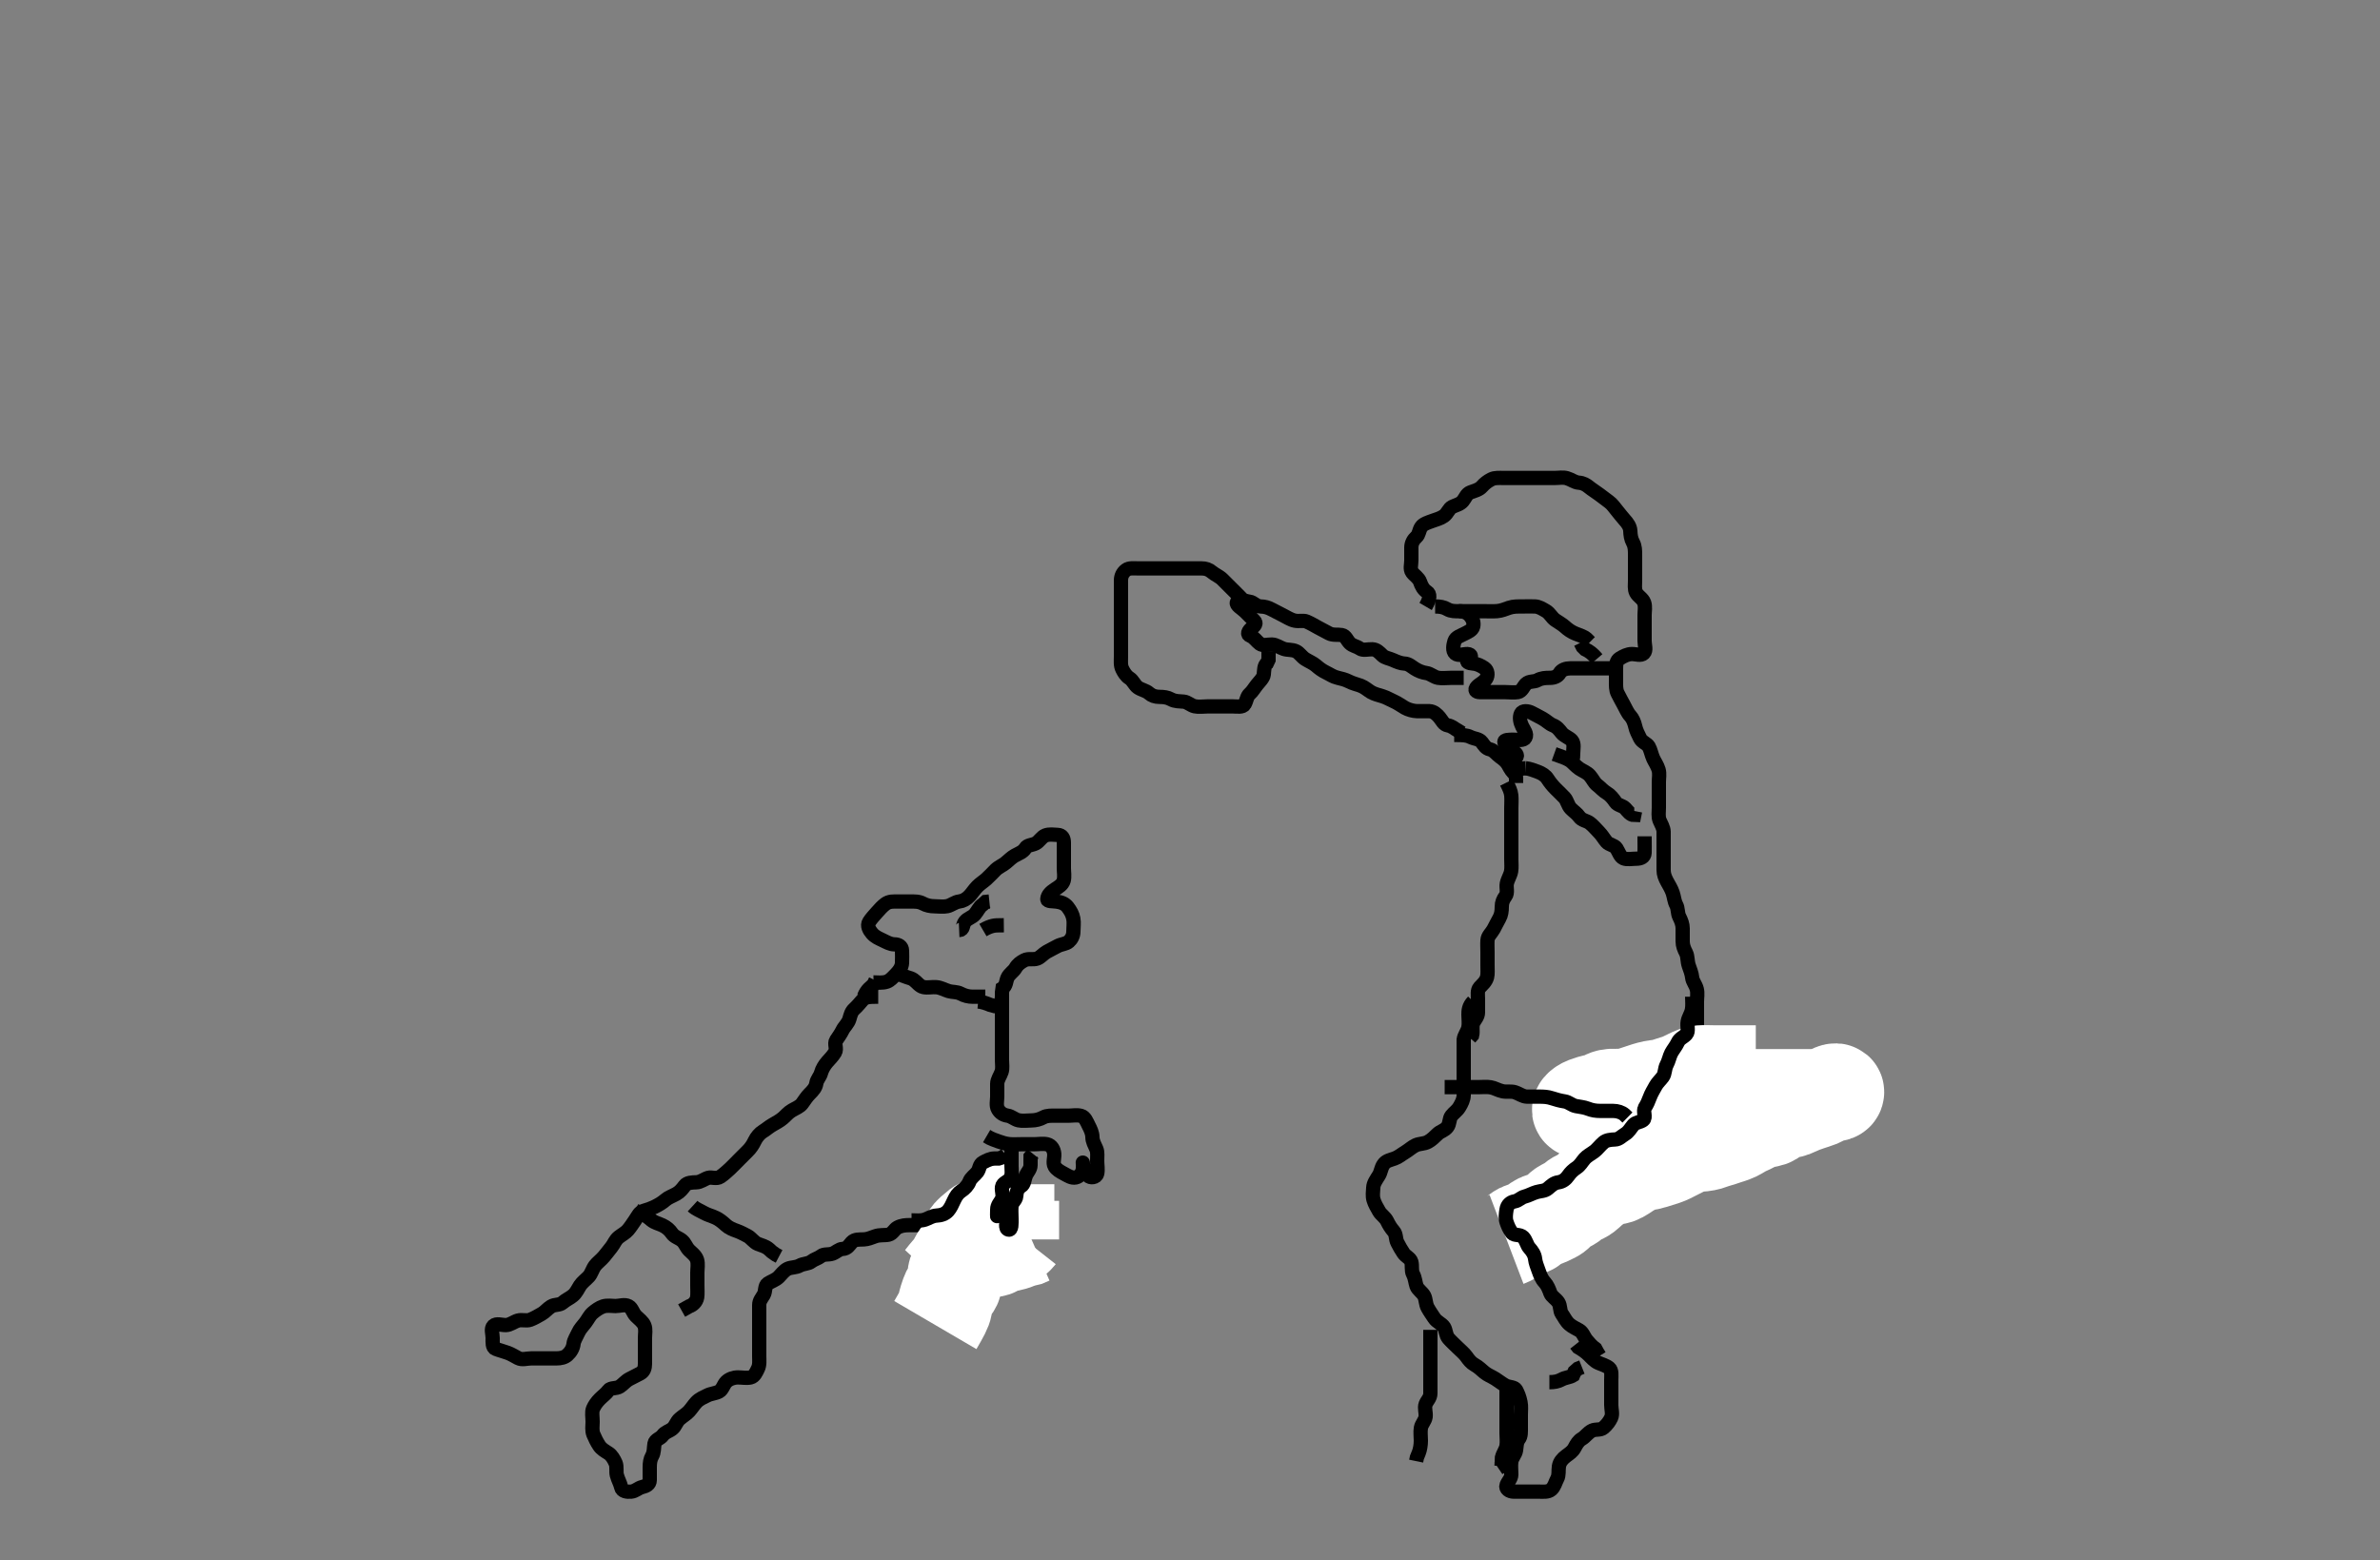 <svg width="500" height="327.869" xmlns="http://www.w3.org/2000/svg" xmlns:svg="http://www.w3.org/2000/svg" xmlns:xlink="http://www.w3.org/1999/xlink">
 <rect width="100%" height="100%" fill="#808080" stroke="none"/>
 <!-- Created with SVG-edit - http://svg-edit.googlecode.com/ -->
 <g display="inline" class="layer">
  <title>Layer 1</title>
  <path t="0,852,876,892,908,940,972,972,1154,1194,1210,1210,1236,1324,1340,1348,1372,1396,1444,1476,1484,1544,1610,1660,1712,1762,1762,1812,1813,1844,1860,1860,1868,1899,1916,1916,1932,1939,1940,1948,1964,2026,2026,2042,2092,2140,2172,2220,2252,2276,2276,2316,2332,2364,2404,2444,2452,2484,2516,2516,2532,2572,2604,2604,2612,2644,2676,2700,2701,2716,2732,2748,2756,2780,2804,2820,2836,2844,2844,2909,2932,2956,2964,2964,2988,3020,3060,3084,3144,3160,3160,3180,3236,3260,3276,3301,3317,3317,3333,3372,3388,3412,3413,3428,3452,3484,3558,3558,3657,3694,3822,3876,3974,3974,4010,4060,4282,5127,5208,5292,5406,5491,5491,5507,5524,5556,5588,5604,5644,5644,5668,5684,5732,5732,5764,5764,5810,5810,5884,5927,6034,6204,6204,6244,6322,6322,6501,6607,6659,7002,7002,7450,7582,7582,7620,7691,7790,7852,7860,7900,7900,7924,8071,8071,8086,8140,8172,8172,8204,8260,8300,8316,8324,8340,8340,8356,8396,8491,8540,8593,8593,8628,8644,8684,8708,8709,8748,8824,8824,8839,8839,8876,8876,8908,8956,8988,8988,9020,9052,9052,9084,9108,9156,9180,9227,9282,9282,9329,9384,9384,9399,9436,9452,9476,9558,9558,9596,9612,9668,9685,9700,9760,9810,9810,9868,9876" d="M299.5,127.434C300.496,125.734 300.447,124.785 299.796,124.382C299.026,123.906 298.622,123.109 298.333,122.268C298.046,121.429 297.161,120.947 296.667,120.268C296.166,119.581 296.5,118.634 296.5,117.734C296.5,116.834 296.498,115.934 296.5,115.034C296.502,114.139 296.947,113.381 297.525,112.86C298.163,112.286 298.071,111.48 298.585,110.72C299.037,110.052 300.065,109.779 300.911,109.46C301.793,109.126 302.544,108.984 303.333,108.434C304.102,107.899 304.365,106.87 305.068,106.518C305.855,106.125 306.739,105.998 307.333,105.268C307.9,104.572 308.072,103.785 308.911,103.46C309.79,103.119 310.735,102.921 311.331,102.236C311.888,101.595 312.537,101.108 313.3,100.718C314.053,100.334 315,100.434 315.9,100.434C316.8,100.434 317.7,100.434 318.6,100.434C319.5,100.434 320.3,100.434 321.2,100.434C322.1,100.434 323,100.434 323.9,100.434C324.8,100.434 325.7,100.434 326.6,100.434C327.5,100.434 328.333,100.243 329.2,100.492C330.097,100.749 330.816,101.363 331.675,101.424C332.611,101.49 333.239,101.879 333.857,102.382C334.562,102.955 335.225,103.323 336,103.914C336.734,104.473 337.376,104.973 338.021,105.434C338.714,105.931 339.172,106.663 339.721,107.313C340.282,107.977 340.766,108.652 341.301,109.234C341.87,109.853 342.457,110.631 342.5,111.534C342.543,112.433 342.624,113.212 343.075,114.034C343.502,114.815 343.5,115.734 343.5,116.634C343.5,117.534 343.5,118.434 343.5,119.234C343.5,120.134 343.5,121.034 343.5,121.934C343.5,122.834 343.34,123.799 343.721,124.534C344.14,125.341 345.098,125.731 345.415,126.634C345.714,127.487 345.5,128.434 345.5,129.234C345.5,130.134 345.5,131.034 345.5,131.955C345.5,132.918 345.5,133.609 345.5,134.677C345.5,135.534 345.934,136.667 345.333,137.268C344.732,137.869 343.7,137.416 342.8,137.434C341.899,137.452 341.104,137.866 340.301,138.35C339.561,138.797 339.5,139.634 339.5,140.534C339.5,141.434 339.5,142.234 339.5,143.134C339.5,144.034 339.447,144.969 339.853,145.734C340.301,146.58 340.715,147.405 341.075,148.034C341.569,148.899 341.857,149.735 342.5,150.434C342.979,150.955 343.337,151.764 343.525,152.609C343.737,153.561 344.135,154.268 344.553,155.134C344.947,155.953 345.991,156.221 346.379,156.877C346.763,157.529 346.956,158.621 347.333,159.434C347.642,160.1 348.186,160.857 348.443,161.734C348.696,162.6 348.5,163.535 348.5,164.32C348.5,165.26 348.5,166.268 348.5,167.024C348.5,167.934 348.5,168.834 348.5,169.734C348.5,170.634 348.319,171.588 348.667,172.434C348.943,173.106 349.49,173.955 349.5,174.756C349.511,175.609 349.5,176.549 349.5,177.534C349.5,178.434 349.5,179.234 349.5,180.134C349.5,181.034 349.498,181.934 349.5,182.834C349.502,183.734 349.811,184.479 350.216,185.234C350.621,185.99 351.118,186.745 351.415,187.634C351.701,188.492 351.742,189.388 352.147,190.134C352.561,190.896 352.405,191.879 352.784,192.634C353.22,193.502 353.499,194.234 353.5,195.07C353.501,196.087 353.498,196.782 353.5,197.798C353.502,198.734 353.826,199.471 354.216,200.234C354.601,200.987 354.458,201.975 354.784,202.918C355.029,203.627 355.41,204.55 355.5,205.434C355.581,206.235 356.206,206.855 356.464,207.834C356.694,208.705 356.5,209.634 356.5,210.534C356.5,211.434 356.5,212.234 356.5,213.134C356.5,214.034 356.5,214.934 356.5,215.834C356.5,216.734 356.5,217.634 356.5,218.534C356.5,219.434 356.5,220.234 356.5,221.134C356.5,222.034 356.5,222.934 356.5,223.834C356.5,224.734 356.5,225.634 356.5,226.534L356.5,227.434L356.333,228.268L355.621,228.656" id="svg_1" stroke-width="3" stroke="#000" fill="none"/>
  <path t="13627,13787,13787,13802,13802,13802,13802,13820,13836,13836,13844,13852,13860,13860,13868,13876,13876,13885,13892,13901,13901,13908,13916,13916,13924,13924,13932,13932,13940,13948,13956,13956,13964,13964,13972,13980,13980,13988,13988,13996,13996,14004,14012,14012,14012,14020,14020,14028,14029,14029,14036,14036,14045,14052,14052,14060,14060,14068,14068,14076,14084,14084,14092,14092,14092,14100,14100,14108,14108,14116,14116,14124,14132,14148,14148,14156,14156,14164,14172,14172,14180,14180,14188,14188,14196,14213,14213,14402,14402,14417,14417,14417,14417,14417,14436,14437,14437,14437,14437,14445,14445,14445,14445,14445,14452,14452,14452,14452,14452,14452,14453,14460,14460,14461,14461,14461,14461,14461,14461,14468,14469,14469,14469,14469,14469,14476,14476,14476,14476,14484,14485,14485,14485,14492,14492,14492,14501,14509,14509,14540,14540,14548,14564,14580,14596,14596,14620,14620,14629,14818,14833,14833,14852,14860,14860,14860,14868,14869,14876,14876,14877,14877,14886,14887,14887,14892,14892,14893,14901,14901,14901,14908,14908,14925,14925,14940,14941,14948,14949,14956,14956,14965,14965,14974,14974,14974,14981,14981,14988,14988,14996,14997,14997,15004" d="M316.5,260.434C318.1,259.824 318.712,259 319.5,258.601C320.203,258.245 321.215,258.179 321.79,257.73C322.619,257.084 323.229,256.573 324.017,256.35C324.896,256.102 325.659,255.699 326.5,255.268C327.164,254.927 327.717,254.008 328.5,253.601C329.244,253.214 330.07,252.792 330.7,252.236C331.466,251.56 332.262,251.474 333,250.914C333.778,250.323 334.238,249.706 334.984,249.234C335.659,248.808 336.557,248.148 337.195,247.792C338.041,247.319 338.934,247.508 339.821,247.213C340.525,246.979 341.439,246.278 342.089,245.87C342.86,245.388 343.645,245.044 344.385,244.718C345.287,244.322 346.118,244.405 347.095,244.082C347.858,243.829 348.766,243.555 349.667,243.268C350.354,243.049 351.101,242.633 352.1,242.134C352.7,241.835 353.691,241.315 354.3,241.045C355.089,240.695 356.094,240.471 356.843,240.439C357.874,240.395 358.819,240.206 359.5,239.934C360.475,239.546 361.265,239.417 362.153,239.082C362.858,238.815 363.791,238.606 364.6,238.213C365.376,237.836 366.041,237.33 366.751,237.034C367.729,236.628 368.484,236.15 369.248,235.792C370.116,235.384 370.931,235.474 371.897,235.149C372.655,234.894 373.159,233.876 373.862,233.492C374.705,233.03 375.547,233.573 376.478,233.213C377.256,232.912 378.038,232.488 378.984,232.15C379.69,231.899 380.63,231.573 381.384,231.35C382.348,231.066 383.016,230.633 383.743,230.139C384.6,229.556 385.824,228.892 385.844,229.436C385.872,230.195 384.108,229.74 383.3,230.009C382.308,230.34 381.668,230.413 380.928,230.43C379.636,230.46 378.833,230.434 377.958,230.434C377.504,230.434 376.581,230.434 375.221,230.434C374.344,230.434 373.904,230.434 373.003,230.434C372.045,230.434 371,230.434 369.844,230.434C369.228,230.434 368.592,230.434 367.938,230.434C366.586,230.434 365.896,230.434 364.5,230.434C363.8,230.434 363.103,230.434 362.409,230.434C361.721,230.434 360.372,230.434 359.714,230.434C359.071,230.434 357.243,230.434 356.672,230.434C356.119,230.434 355.062,230.434 354.066,230.434C353.588,230.434 352.222,230.434 351.362,230.434C350.542,230.434 349.762,230.434 348.667,230.434C347.657,230.434 347.021,230.434 346.101,230.434C345.2,230.434 344.321,230.434 343.514,230.434C342.471,230.434 341.5,230.434 340.743,230.434C339.847,230.434 338.964,230.261 338.021,230.455C337.154,230.634 336.403,231.339 335.5,231.434C334.745,231.514 333.859,231.817 333.153,232.082C332.162,232.452 331.388,233.306 332.111,233.388C332.981,233.486 333.719,232.58 334.667,232.268C335.352,232.042 336.092,231.614 336.901,231.236C337.727,230.85 338.664,230.58 339.457,230.487C340.308,230.387 340.912,230.404 342.1,230.149C343.01,229.954 343.6,229.729 344.8,229.335C345.395,229.139 346.253,228.823 347.333,228.601C348.037,228.456 348.914,228.45 349.899,228.15C350.682,227.913 351.628,227.566 352.384,227.35C353.173,227.126 353.901,226.722 354.899,226.236C355.661,225.864 356.472,225.5 357.253,225.439C358.159,225.369 358.962,225.434 359.921,225.434C360.715,225.434 361.731,225.434 362.695,225.434C363.468,225.434 364.51,225.434 365.285,225.434C366.333,225.434 367.038,225.434 368.013,225.434L368.864,225.434" id="svg_2" stroke-width="20" stroke="#fff" fill="none"/>
  <path t="18630,18801,18801,18816,18958,18958,19013,19076,19091,19116,19160,19160,19175,19257,19339,19339,19339,19372,19441,19484,19508,19576,19591,19636,19636,19660,19684,19700,19759,19812,19844,19852,19861,19884,19909,19948,19980,20012,20044,20093,20124,20156,20180,20204,20243,20243,20276,20452,20452,20492,20524,20572,20626,20692,20852,20900,20956,21010,21122,21137,21271,21326,21326,21372,21404,21404,21443,21459,21476,21492,21532,21620,21660,23257,23257,23272,23405,23459,23556,23640,23723,23738,23738,23933,24024,24092,24092,24092,24124,24140,24224,24224,24261,24261,24309,24341,24381,24381,24413,24437,24437,24469,24476,24501,24559,24559,24620,24620,24691,24743,24804,24804,24852,24884,24924,24924,25023,25106,25106,25143" d="M355.5,209.434C355.5,210.434 355.623,211.25 355.443,212.192C355.265,213.118 354.735,213.751 354.557,214.677C354.377,215.619 354.823,216.714 354.279,217.313C353.644,218.011 352.886,218.152 352.475,219.034C352.091,219.858 351.469,220.584 351.111,221.26C350.753,221.934 350.571,222.948 350.147,223.734C349.694,224.577 349.837,225.583 349.333,226.268C348.853,226.921 348.21,227.491 347.853,228.134C347.378,228.988 346.911,229.752 346.621,230.534C346.306,231.386 346.017,232.042 345.585,232.72C345.092,233.495 345.892,234.813 345.215,235.349C344.572,235.857 343.667,235.782 343.147,236.382C342.581,237.035 342.21,237.828 341.4,238.313C340.67,238.751 340.144,239.406 339.3,239.434C338.401,239.465 337.467,239.56 336.9,240.045C336.153,240.684 335.552,241.496 335,241.914C334.264,242.471 333.44,242.875 332.925,243.46C332.377,244.083 331.962,244.887 331.204,245.382C330.509,245.836 329.928,246.379 329.475,247.045C328.979,247.773 328.295,248.309 327.4,248.435C326.494,248.561 325.94,249.088 325.2,249.73C324.533,250.309 323.665,250.238 322.8,250.492C321.923,250.749 321.173,251.211 320.301,251.436C319.5,251.642 319.052,252.288 318.2,252.439C317.273,252.603 316.649,253.204 316.504,254.134C316.366,255.024 316.218,255.984 316.511,256.824C316.774,257.578 317.064,258.321 317.667,259.101C318.104,259.668 319.337,259.316 319.979,259.955C320.623,260.597 320.766,261.652 321.301,262.234C321.87,262.853 322.409,263.635 322.5,264.535C322.58,265.32 322.964,266.245 323.216,266.95C323.553,267.896 323.853,268.738 324.5,269.434C325.061,270.038 325.402,270.868 325.721,271.756C325.967,272.436 326.878,272.9 327.379,273.656C327.868,274.395 327.663,275.437 328.111,276.07C328.596,276.758 329.005,277.669 329.699,278.265C330.343,278.819 331.031,279.102 331.795,279.544C332.523,279.966 332.792,280.968 333.333,281.601C333.8,282.147 334.351,282.834 335.167,283.434L335.548,284.134L336.021,284.914" id="svg_3" stroke-width="3" stroke="#000" fill="none"/>
  <path t="45198,45304,45304,45349,45356,45373,45397,45413,45445,45445,45452,45452,45476,45484,45501,45508,45525,45532,45556,45573,45580,45604,45620,45621,45621,45628,45644,45660,45685,45692,45708,45708,45724,45725,45792,45792,45807,45852,45852,45970,46028,46028,46028,46107,46122,46207,46268,46269,46324,46372,46396,46442,46442,46516,46524,46572,46572,46626,46675,46675,46691,46757,46757,46796,46812,46836,46852,46868,46876,46900,46908,46916,46916,46940,46956,46956,46980,46980,46996,47044,47044,47044,47076,47100,47132,47132,47172,47172,47204,47242,47242,47284,47291,47292,47300,47307,47324,47340,47348,47364,47380,47380,47412,47412,47436,47436,47452,47650,47723,47821,47821,47890,47932,47956,47957,47988,48005,48012,48029,48037,48060,48068,48116,48156,48180,48180,48212,48236,48260,48268,48284,48308,48451,48524,48574,48612,48636,48692,48732,48764,48823,48823,48868,48877,48908,48932,48975,48975,48990,49052,49068,49116,49116,49140,49192,49242,49258,49324,49324,49406,49520,49605,49636,49636,49690,49757,49788,49836,49844,49892,49924,49956,49996,50012,50012,50036,50084,50100,50116,50132,50188,50258,50300,50300,50356,50396,50396,50436,50662,50678,50701" d="M307.5,219.434C307.5,220.434 307.5,221.234 307.5,222.134C307.5,223.034 307.5,223.934 307.5,224.834C307.5,225.739 307.5,226.601 307.5,227.434C307.5,228.413 307.518,229.233 307.5,230.134C307.482,231.035 307.066,231.829 306.584,232.633C306.139,233.377 305.452,233.795 304.925,234.46C304.429,235.086 304.615,236.132 304.053,236.834C303.468,237.566 302.603,237.73 302.069,238.234C301.31,238.952 300.797,239.49 300,239.934C299.202,240.38 298.239,240.264 297.4,240.656C296.661,241.001 296.007,241.62 295.325,242.034C294.373,242.613 293.824,243.127 292.979,243.434C292.036,243.777 291.16,243.877 290.61,244.739C290.123,245.502 290.105,246.283 289.699,246.95C289.162,247.832 288.543,248.631 288.5,249.534C288.457,250.433 288.304,251.269 288.557,252.134C288.814,253.012 289.264,253.701 289.721,254.534C290.092,255.209 291,255.769 291.379,256.534C291.798,257.381 292.154,257.995 292.796,258.734C293.374,259.401 293.155,260.337 293.585,261.149C294.04,262.007 294.315,262.532 294.853,263.325C295.352,264.06 296.275,264.371 296.496,265.139C296.743,266 296.447,266.969 296.853,267.734C297.301,268.58 297.324,269.474 297.585,270.234C297.854,271.014 298.826,271.556 299.215,272.32C299.578,273.035 299.488,273.996 299.936,274.809C300.405,275.661 300.867,276.28 301.3,276.95C301.859,277.816 302.927,278.146 303.379,278.877C303.777,279.521 303.74,280.586 304.301,281.233C304.857,281.874 305.6,282.534 306.2,283.134C306.8,283.734 307.587,284.363 308.064,285.034C308.579,285.76 309.051,286.375 309.8,286.787C310.639,287.249 311.183,287.832 311.857,288.382C312.562,288.957 313.238,289.168 314.153,289.734C314.834,290.157 315.542,290.747 316.299,291.149C317.047,291.546 318.176,291.4 318.525,292.081C318.925,292.861 319.219,293.57 319.443,294.677C319.613,295.519 319.5,296.434 319.5,297.234C319.5,298.134 319.5,299.034 319.5,299.934C319.5,300.834 319.573,301.785 319.075,302.409C318.589,303.017 318.633,303.845 318.496,304.734C318.352,305.666 317.648,306.203 317.504,307.134C317.367,308.024 317.502,308.934 317.5,309.834C317.498,310.73 316.808,311.249 316.511,312.045C316.207,312.859 317.111,313.429 318,313.434C318.9,313.44 319.8,313.434 320.7,313.434C321.6,313.434 322.5,313.434 323.3,313.434C324.2,313.434 325.223,313.581 325.889,312.998C326.588,312.388 326.742,311.481 327.147,310.734C327.561,309.973 327.367,309.024 327.504,308.134C327.649,307.203 328.225,306.546 329,305.955C329.734,305.395 330.356,305.035 330.784,304.234C331.241,303.379 331.605,302.758 332.301,302.35C333.127,301.867 333.575,301.034 334.5,300.601C335.24,300.255 336.223,300.58 336.889,299.998C337.587,299.389 338.128,298.687 338.479,297.914C338.843,297.113 338.5,296.134 338.5,295.234C338.5,294.334 338.5,293.434 338.5,292.634C338.5,291.734 338.5,290.834 338.5,289.934C338.5,289.034 338.682,287.975 338.064,287.46C337.431,286.932 336.471,286.679 335.8,286.382C334.952,286.007 334.302,285.233 333.8,284.734C333.103,284.042 332.301,283.518 331.553,283.082L331.064,282.46" id="svg_6" stroke-width="3" stroke="#000" fill="none"/>
  <path t="51433,51537,51537,51553,51581,51588,51629,51645,51677,51683" d="M325.5,290.434C326.5,290.434 327.277,290.31 328.1,289.86C328.88,289.433 329.796,289.43 330.475,288.998L330.785,288.236L331.5,287.601L332.333,287.268" id="svg_7" stroke-width="3" stroke="#000" fill="none"/>
  <path t="55138,55190,55190,55206,55228,55245,55261,55284,55285,55308,55316,55316,55340,55380,55396,55397,55405,55413,55445,55461,55485,55493,55524,55525,55541,55549,55557,55573,55581,55657,55657,55692,55692" d="M300.5,279.434C300.5,280.434 300.5,281.234 300.5,282.134C300.5,283.034 300.5,283.934 300.5,284.845C300.5,285.756 300.5,286.609 300.5,287.549C300.5,288.434 300.5,289.234 300.5,290.134C300.5,291.07 300.505,291.918 300.5,292.782C300.495,293.788 299.817,294.252 299.511,295.045C299.19,295.875 299.617,296.843 299.496,297.734C299.384,298.556 298.654,299.201 298.511,300.034C298.358,300.921 298.501,301.834 298.5,302.734C298.499,303.636 298.333,304.601 298.075,305.26L297.667,306.268L297.511,307.024" id="svg_8" stroke-width="3" stroke="#000" fill="none"/>
  <path t="58200,58215,58215,58244,58252,58260,58276,58284,58292,58308,58332,58332,58356,58364,58388,58659,58693,58693,58717,58724,58724,58757" d="M316.5,290.434C316.5,291.434 316.5,292.234 316.5,293.134C316.5,294.034 316.5,294.934 316.5,295.834C316.5,296.734 316.5,297.634 316.5,298.534C316.5,299.434 316.5,300.234 316.5,301.134C316.5,302.034 316.642,302.947 316.489,303.834C316.346,304.669 315.784,305.32 315.536,306.26L315.5,307.268L315.443,308.073L314.784,308.518" id="svg_9" stroke-width="3" stroke="#000" fill="none"/>
  <path t="66780,67042,67058,67058,67076,67100,67132,67140,67164,67224,67239,67239,67276,67316,67340,67356,67396,67404,67444,67476,67476,67492,67524,67524,67540,67556,67588,67628,67652,67692,67724,67740,67740,67780,67788,67820,67820,67836,67876,67884,67900,67900,67908,67932,67932,67940,67948,67964,67964,67980,67996,67996,68028,68052,68068,68116,68132,68148,68156,68255,68291,68357,68423,68600,68600" d="M316.5,164.434C317,165.455 317.412,166.257 317.496,167.13C317.582,168.03 317.5,168.934 317.5,169.834C317.5,170.734 317.5,171.634 317.5,172.534C317.5,173.434 317.5,174.234 317.5,175.134C317.5,176.034 317.5,176.934 317.5,177.834C317.5,178.734 317.5,179.634 317.5,180.534C317.5,181.434 317.6,182.245 317.464,183.07C317.32,183.942 316.738,184.752 316.557,185.677C316.393,186.52 316.822,187.588 316.279,188.313C315.796,188.956 315.5,189.634 315.5,190.534C315.5,191.434 315.397,192.224 315,192.934C314.503,193.822 314.141,194.587 313.784,195.234C313.308,196.098 312.561,196.65 312.5,197.534C312.438,198.432 312.5,199.234 312.5,200.07C312.5,201.087 312.5,201.782 312.5,202.798C312.5,203.734 312.579,204.651 312.415,205.32C312.177,206.284 311.36,206.93 310.857,207.483C310.297,208.099 310.5,209.134 310.5,210.034C310.5,210.934 310.501,211.834 310.5,212.734C310.499,213.633 309.89,214.172 309.536,214.87C309.145,215.642 309.499,216.634 309.279,217.534L308.796,218.077" id="svg_10" stroke-width="3" stroke="#000" fill="none"/>
  <path t="70407,70567,70620,70620,70644,70660,70684,70700,70717,70740,70740,70756,70780" d="M309.5,210.434C308.521,211.455 308.5,212.413 308.5,213.233C308.5,214.134 308.665,215.054 308.479,215.934C308.3,216.782 307.621,217.534 307.5,218.434L307.5,219.234L307.5,220.134L307.5,221.034" id="svg_11" stroke-width="3" stroke="#000" fill="none"/>
  <path t="73939,74131,74147,74147,74173,74197,74197,74215,74215,74303,74372,74372,74412,74412,74436,74468,74523,74564,74620,74689,74689,74756,74854,74854,74954,75118,75118,75221,75321,75389,75389,75488,76720,77441,77441,77741,77780,77997,78052,78123,78223,78260,78260,78316" d="M320.5,161.434C321.387,161.52 322.313,161.892 323.016,162.15C323.964,162.499 324.704,163.001 325.1,163.62C325.605,164.409 326.142,165.074 326.857,165.792C327.499,166.435 328.123,167.013 328.699,167.634C329.237,168.215 329.379,169.27 330.021,169.914C330.66,170.554 331.31,170.961 331.785,171.633C332.337,172.413 333.35,172.447 334,172.955C334.768,173.556 335.3,174.234 335.9,174.834C336.6,175.534 336.955,176.258 337.521,176.914C338.062,177.542 339.176,177.595 339.583,178.236C340.086,179.027 340.351,180.03 341.069,180.349C341.788,180.668 342.864,180.435 343.8,180.434C344.699,180.434 345.471,180.079 345.5,179.234C345.53,178.335 345.5,177.434 345.5,176.634L345.5,175.734" id="svg_12" stroke-width="3" stroke="#000" fill="none"/>
  <path t="79503,79791,79856,79907,79907,79989,80239,80239,80293,80293,80357,80438,80438,80474,80555,80604,80604,80704,80868,80868,80868,80939,81100,81489,81602,81938" d="M326.5,158.434C328.1,159.009 328.974,159.269 329.8,159.792C330.365,160.149 330.989,160.98 331.821,161.534C332.477,161.971 333.428,162.335 333.958,162.934C334.581,163.638 334.952,164.521 335.5,164.934C336.271,165.516 336.784,166.183 337.6,166.656C338.267,167.042 338.909,167.821 339.379,168.534C339.854,169.255 340.826,169.225 341.439,169.87C342.015,170.478 342.5,171.268 343.333,171.268L343.5,170.434" id="svg_13" stroke-width="3" stroke="#000" fill="none"/>
  <path t="83443,83584,83780,83839,83999,84071,84087,84505,84548,84604,84628,84628,84863,84863,84908,84932,84988,85227,85268,85276,85308,85308,85316,85405,85452,85522,85538,85556,85572,85572,85588,85596,85628,85660,85676,85676,85716,85757,85812,85812,85950,86037,86037,86215,86274" d="M320.5,161.434C319.699,161.434 318.687,161.828 317.936,161.398C317.245,161.003 317.557,159.792 318.204,159.382C319.028,158.86 318.648,158.421 318,157.914C317.232,157.312 316.256,156.877 316.042,155.955C315.919,155.427 317.1,155.434 318,155.434C318.9,155.434 320.071,155.69 320.464,154.998C320.891,154.247 320.163,153.403 319.784,152.634C319.367,151.789 319.146,150.751 319.521,149.955C319.853,149.25 321.035,149.381 321.8,149.787C322.646,150.236 323.281,150.551 324.1,151.009C324.872,151.441 325.513,152.11 326.205,152.382C327.123,152.742 327.508,153.29 328.111,154.034C328.639,154.687 329.696,155.008 330.215,155.604C330.8,156.276 330.5,157.413 330.5,158.233L330.464,159.034L330.075,159.834" id="svg_14" stroke-width="3" stroke="#000" fill="none"/>
  <path t="90977,91485,91485,91532,91548,91580,91640,91690,91742,91742,91781,91821,91837,91885,91908,91932,91932,91964,91965,91972,91989,92036,92090,92155,92253,92300,92317,92357,92372,92381,92405,92421,92421,92429,92453,92462,92485,92492,92493,92525,92573,92654,92670,92670,92692,92740,92764,92780,92788,92788,92812,92844,92852,92852,92900,92908,93223,93340,93340,94496,95085,95280,95296,95356,95356,95407,95661,95661,95707,95997,96013,96044,96060,96060,96073,96326,96388,96388,96420,96460,96538,96554,96622,96622,96660,96660,96668,96692,96740,96772,96788,96820,96860,96908,96964,96964,96980,97036,97084,97084,97155,97238,97238,97284,97357,97439,97569,97569,97653,97653,97669,97819,97935,97935,98238,98238,98254,98388,98596,98596,98596,98655,98768,98854,98952,98952,98988,99071,99123,99512,99528" d="M307.5,142.434C306.5,142.434 305.7,142.434 304.8,142.434C303.9,142.434 302.987,142.577 302.1,142.424C301.267,142.28 300.51,141.545 299.7,141.436C298.806,141.315 297.976,140.974 297.204,140.487C296.502,140.044 295.958,139.468 295.016,139.433C294.325,139.408 293.436,139.057 292.701,138.718C291.844,138.323 290.983,138.272 290.416,137.718C289.742,137.06 289.218,136.477 288.3,136.434C287.401,136.393 286.362,136.756 285.667,136.268C284.951,135.765 284.202,135.753 283.584,135.149C282.962,134.541 282.732,133.589 281.9,133.445C281.013,133.291 280.053,133.528 279.2,133.082C278.448,132.688 277.72,132.315 276.9,131.86C276.118,131.426 275.388,130.992 274.5,130.601C273.842,130.312 272.878,130.612 272,130.414C271.038,130.196 270.349,129.682 269.5,129.268C268.848,128.95 267.968,128.5 267.2,128.082C266.359,127.624 265.7,127.462 264.8,127.434C263.856,127.405 263.346,126.518 262.5,126.434C261.704,126.356 260.31,125.696 259.871,126.52C259.539,127.142 260.9,127.834 261.6,128.534C262.1,129.034 262.812,129.723 263.5,130.434C264.037,130.99 263.647,131.447 263,131.955C262.235,132.556 261.886,133.309 262.667,133.601C263.497,133.912 263.988,134.773 264.667,135.268C265.354,135.768 266.3,135.416 267.2,135.434C268.101,135.452 268.81,136.052 269.7,136.349C270.558,136.635 271.419,136.44 272.315,136.87C272.96,137.181 273.49,138.035 274.204,138.487C274.976,138.975 275.846,139.317 276.475,139.86C277.075,140.378 277.736,140.9 278.6,141.313C279.453,141.72 280.039,142.191 281,142.414C281.78,142.594 282.645,142.808 283.3,143.15C284.199,143.62 285.142,143.814 285.847,144.082C286.726,144.416 287.347,145.023 288.042,145.434C288.739,145.847 289.658,146.056 290.478,146.313C291.285,146.566 292.082,147.047 292.9,147.409C293.686,147.757 294.36,148.278 295.153,148.73C295.827,149.114 296.863,149.416 297.7,149.434C298.6,149.454 299.501,149.397 300.3,149.434C301.218,149.477 301.897,150.118 302.447,150.792C303.021,151.494 303.273,152.266 304.2,152.43C305.052,152.58 305.584,153.15 306.301,153.518L307.1,154.009" id="svg_15" stroke-width="3" stroke="#000" fill="none"/>
  <path t="101575,101781,101796,101905,101905,102034,102092,102092,102156,102156,102204,102289,102289,102404,102420,102438,102453,102506,102521,102652,102652,102700,102708,102724,102772,102780,102820,102951,102967,102967,102997,103056,103092,103140,103210,103288,103304,103357,103469,103537,103552,103596,103656,103706,103756,103756,103839,103922,103937,104004,104056,104071,104123,104189,104189,104318,104372,104455,104538,104572,104620,104620,104628,104652,104676,104700,104732,104748,104821,104837,104884,104938,104938,104972,104972,105072,105072,105124,105148,105164,105164,105204,105252,105260,105300,105348,105380,105380,105420,105468,105492,105508,105532,105564,105580,105612,105628,105636,105668,105706,105740,105764,105764,105780,105788,105812,105852,105922,106035" d="M264.5,126.434C264.215,127.349 263.339,127.633 262.5,127.268C261.815,126.97 261.2,126.134 260.5,125.434C260,124.934 259.3,124.234 258.7,123.634C258.1,123.034 257.401,122.333 256.8,121.734C256.201,121.138 255.272,120.761 254.621,120.213C253.959,119.655 253.3,119.434 252.4,119.434C251.5,119.434 250.7,119.434 249.8,119.434C248.9,119.434 248,119.434 247.1,119.434C246.2,119.434 245.3,119.434 244.4,119.434C243.5,119.434 242.7,119.434 241.8,119.434C240.9,119.434 240,119.434 239.1,119.434C238.2,119.434 237.21,119.286 236.553,119.787C235.876,120.303 235.505,121.045 235.5,121.934C235.495,122.834 235.5,123.734 235.5,124.634C235.5,125.534 235.5,126.434 235.5,127.234C235.5,128.134 235.5,129.034 235.5,129.934C235.5,130.834 235.5,131.734 235.5,132.634C235.5,133.534 235.5,134.434 235.5,135.234C235.5,136.134 235.5,137.034 235.5,137.934C235.5,138.834 235.363,139.791 235.784,140.634C236.114,141.296 236.562,142.062 237.301,142.518C237.988,142.942 238.36,143.95 239.021,144.434C239.71,144.94 240.743,145.09 241.379,145.656C241.979,146.19 242.7,146.434 243.6,146.434C244.5,146.434 245.288,146.541 246,146.934C246.886,147.425 247.805,147.344 248.7,147.436C249.513,147.519 250.153,148.235 251,148.414C251.881,148.6 252.8,148.434 253.7,148.434C254.6,148.434 255.5,148.434 256.3,148.434C257.2,148.434 258.1,148.434 259,148.434C259.9,148.434 261.066,148.688 261.464,147.998C261.941,147.172 261.915,146.35 262.553,145.787C263.148,145.262 263.51,144.579 264.111,143.834C264.638,143.181 265.412,142.448 265.496,141.734C265.6,140.84 265.536,139.87 266.147,139.382L266.499,138.633L266.5,137.734L266.5,136.834" id="svg_16" stroke-width="3" stroke="#000" fill="none"/>
  <path t="110939,111191,111191,111223,111304,111487,111570,111570,111620,112782,112839,113029,113104,113171,113579,113579,113935,114223,114595,114611,115064,115200,115239,115365,115365,115670,115925,116285,116301,116472,116555,116555,116606,116750,117037,117104,117374,117390,117420,117941,118177,118269,118306,118403,118436,118476,118539,118539,118572,118604,118636,118676,118692,118748,118748,118853,118853,118900,118955,119037,119037,119084,119100,119297,119297,119312,119403,119472,119532,119572,119639,119639,119684,119708,119756,119772,119796,119903,119970" d="M301.5,127.434C302.5,127.434 303.282,127.55 304.064,128.009C304.84,128.465 305.7,128.434 306.6,128.434C307.5,128.434 308.252,128.747 308.784,129.35C309.35,129.992 309.697,130.757 309.499,131.633C309.316,132.442 308.352,132.802 307.7,133.15C306.853,133.603 305.825,133.868 305.557,134.734C305.291,135.596 305.111,136.782 305.721,137.313C306.391,137.895 307.501,137.397 308.3,137.434C309.218,137.477 309.214,138.177 308.5,138.601C307.782,139.028 308.601,139.387 309.5,139.434C310.303,139.477 311.163,139.904 311.889,140.409C312.549,140.868 312.683,141.93 312.215,142.633C311.685,143.428 310.827,143.716 310.279,144.313C309.697,144.946 310.021,145.424 310.9,145.434C311.8,145.445 312.7,145.434 313.6,145.434C314.5,145.434 315.3,145.434 316.2,145.434C317.1,145.434 318.013,145.577 318.9,145.424C319.732,145.28 320.039,144.246 320.584,143.72C321.274,143.053 322.294,143.339 323,142.934C323.793,142.48 324.7,142.434 325.6,142.434C326.5,142.434 327.25,142.152 327.667,141.434C328.087,140.709 329,140.445 329.9,140.434C330.8,140.424 331.7,140.434 332.6,140.434C333.5,140.434 334.3,140.434 335.2,140.434C336.1,140.434 337,140.434 337.9,140.434L338.8,140.434L339.7,140.434L340.6,140.434" id="svg_17" stroke-width="3" stroke="#000" fill="none"/>
  <path t="122723,122850,122884,122884,122908,122908,122924,122940,122956,122956,122988,122988,122988,123039,123122,123157,123189,123221,123253,123253,123284,123316,123333,123333,123365,123388,123389,123461,123461,123484,123485,123539,123588,123588,123641" d="M306.5,128.434C307.387,128.434 308.336,128.434 309.101,128.434C310.095,128.434 310.843,128.434 311.864,128.434C312.805,128.434 313.67,128.487 314.521,128.414C315.507,128.328 316.274,127.967 317.015,127.718C317.962,127.4 318.9,127.434 319.8,127.434C320.7,127.434 321.601,127.387 322.5,127.434C323.303,127.477 324.008,127.92 324.8,128.386C325.609,128.863 325.963,129.735 326.7,130.265C327.405,130.772 328.18,131.16 328.805,131.734C329.368,132.254 330.123,132.798 331.016,133.149C331.841,133.474 332.7,133.72 333.3,134.236L334,134.934" id="svg_18" stroke-width="3" stroke="#000" fill="none"/>
  <path t="124493,124601,124601,124601,124617,124668" d="M335.5,138.434C334.5,137.268 333.9,136.86 333.021,136.434L332.5,135.914L332.064,135.034" id="svg_19" stroke-width="3" stroke="#000" fill="none"/>
  <path t="128255,128399,128414,128468,128492,128492,128508,128508,128524,128572,128620,128644,128644,128721,128756,128773,128780,128870,128954,129114,129218" d="M305.5,154.434C307.3,154.434 308.103,154.465 308.911,154.86C309.824,155.307 310.722,155.194 311.331,156.002C311.787,156.608 312.132,157.259 313,157.455C313.846,157.647 314.428,158.522 315.1,158.998C315.826,159.513 316.44,159.985 316.853,160.734C317.314,161.573 317.721,162.313 318.443,162.792L318.5,163.634L318.5,164.534" id="svg_20" stroke-width="3" stroke="#000" fill="none"/>
  <path t="149255,149335,149335,149350,149350,149350,149372,149380,149381,149389,149405,149405,149421,149421,149437,149437,149453,149468,149493,149501,149548,149549,149564,149564,149588,149588,149604,149620,149636,149637,149653,149669,149708,149709,149756,149757,149772,149804,149869,149909,149933,150019,150019,150034" d="M303.5,228.434C306.089,228.434 307,228.434 307.911,228.434C308.821,228.434 309.675,228.434 310.615,228.434C311.5,228.434 312.31,228.334 313.136,228.47C314.009,228.614 314.688,229.094 315.7,229.313C316.468,229.479 317.517,229.256 318.299,229.52C319.188,229.82 319.899,230.416 320.8,230.434C321.7,230.452 322.6,230.43 323.385,230.434C324.336,230.44 325.118,230.464 326.095,230.787C326.858,231.039 327.752,231.292 328.7,231.436C329.616,231.575 330.155,232.237 331.1,232.424C331.896,232.581 332.818,232.663 333.5,232.934C334.475,233.323 335.299,233.434 336.2,233.434C337.1,233.435 338,233.432 338.9,233.434C339.8,233.437 340.7,233.72 341.3,234.236L341.9,234.824" id="svg_21" stroke-width="3" stroke="#000" fill="none"/>
  <path t="153000,153586,153636,153676,153676,153736,153752,153804,153854,153892,153948,153996,153996,154004,154004,154060,154108,154108,154116,154171,154187,154187,154212,154228,154228,154252,154316,154332,154348,154348,154380,154396,154396,154412,154420,154460,154476,154485,154500,154524,154533,154580,154588,154596,154612,154660,154660,154700,154748,154772,154772,154788,154820,154820,154876,154900,154900,154908,154908,154924,154979,155004,155020,155020,155036,155104,155154,155188,155204,155204,155254,155309,155324,155333,155356,155357,155381,155437,155468,155469,155476,155492,155569,155569,155604,155604,155612,155636,155668,155721,155757,155772,155772,155805,155854,155885,155885,155938,155980,155980,156038,156119,156119,156217,156261,156261,156277,156293,156325,156349,156349,156365,156381,156381,156388,156436,156444,156444,156504,156556,156652,156684,156684,156700,156817,156918,157049,157261,157461,157493,157568,157568,157721,157721,157756,157851,157903,157987,158020,158020,158089,158132,158236,158284,158332,158340,158340,158356,158421,158437,158437,158476,158521,158521,158602,158617,158636,158637,158724,158756,158780,158780,158812,158820,158887,158902,158940,159003,159101,159184,159220,159220,159271,159308,159371,159437,159487,159555,159555,159570,159668,159708,159708,159740,159764,159788,159804,159812,159844,159860,159920,159971,160022,160022,160068,160116,160124,160164,160204,160204,160236,160236,160260,160268,160353,160353,160368,160412,160412,160548,160618,160701,161114,161388,161388,161437,161492,161555,161555,161616,161700,161817,161852,161852,161950,161950,162050,162084,162100,163002,163194,163332,163559,163559,163730,163818,163854,163937,164003,164036,164092,164116,164117,164148,164253,164268,164332,164364,164404,164404,164454,164516,164587,164653,164653,164716,164780,164821,164860,164908,165017,165017,165085,165169,165267,165267,165282,165282,165300,165340,165364,165365,165380,165412,165436,165452,165468,165500,165647,165647,165684,165708,165724,165756,165796,165813,165860,165900,165901,165932,165941,166004,166044,166052,166076,166092,166137,166152,166204,166285,166285,166324,166356,166396,166397,166413,166429,166429,166436,166469,166477,166493,166509,166556,166573,166605,166621,166652,166669,166693,166709,166709,166717,166749,166772,166788,166820,166836,166837,166861,166861,166885,166893,166901,166924,166948,166949,166965,166965,166981,166981,167052,167119,167135,167235,167235,167268,167301,167317,167370,167831,167965,168019,168085,168136,168250,168333,168387,168468,168583,168583,168598,168895,169108,169372,169372,169467,169637,169786,169868,169951,169951,169988,170101,170132,170202,170285,170337,170337,170404,170419,170436,170549,170602,170602,170618,170942,170987" d="M184.5,209.434C182.8,209.434 181.819,209.427 181.2,210.14C180.733,210.677 180.076,211.469 179.475,212.009C178.836,212.583 178.7,213.271 178.443,214.134C178.174,215.038 177.363,215.736 177.021,216.434C176.622,217.247 176.188,217.816 175.667,218.601C175.196,219.309 175.893,220.365 175.415,221.149C174.924,221.953 174.374,222.468 173.796,223.134C173.241,223.773 172.715,224.613 172.5,225.414C172.267,226.281 171.629,226.8 171.499,227.634C171.356,228.55 170.797,229.136 170.1,229.834C169.501,230.435 169.072,231.117 168.5,231.914C168.07,232.512 167.125,232.9 166.4,233.313C165.608,233.764 165.146,234.381 164.5,234.934C163.888,235.459 163.118,235.891 162.301,236.35C161.599,236.746 161.004,237.29 160.3,237.72C159.625,238.132 158.951,238.898 158.553,239.734C158.139,240.602 157.699,241.235 157.1,241.834C156.4,242.535 155.8,243.134 155.2,243.734C154.5,244.434 153.922,245.057 153.3,245.633C152.72,246.171 152.054,246.772 151.333,247.268C150.552,247.805 149.472,247.288 148.8,247.492C147.925,247.756 147.201,248.406 146.3,248.434C145.4,248.463 144.366,248.473 143.857,249.139C143.339,249.816 142.872,250.428 142.1,250.86C141.281,251.318 140.375,251.627 139.8,252.139C139.171,252.699 138.349,253.187 137.5,253.601C136.848,253.919 136.068,254.2 135.2,254.443C134.324,254.689 134.043,255.483 133.4,256.413C132.964,257.044 132.492,257.794 131.925,258.46C131.417,259.057 130.648,259.447 130,259.955C129.233,260.557 129.019,261.372 128.447,262.077C127.856,262.808 127.374,263.467 126.889,264.034C126.251,264.781 125.438,265.382 125.021,265.934C124.462,266.674 124.237,267.654 123.699,268.234C123.123,268.856 122.298,269.456 121.857,270.134C121.342,270.927 121.061,271.677 120.333,272.268C119.637,272.834 118.94,273.088 118.2,273.73C117.533,274.309 116.569,274.041 115.785,274.52C114.982,275.01 114.542,275.668 113.8,276.082C113.036,276.507 112.297,276.978 111.4,277.313C110.549,277.631 109.666,277.238 108.8,277.492C107.922,277.748 107.201,278.406 106.3,278.434C105.4,278.463 104.268,278 103.667,278.601C103.066,279.202 103.5,280.234 103.5,281.134C103.5,282.034 103.385,283.139 104.111,283.424C104.939,283.749 105.741,283.924 106.667,284.268C107.444,284.556 108.109,284.989 108.857,285.377C109.696,285.812 110.7,285.434 111.6,285.434C112.5,285.434 113.3,285.434 114.2,285.434C115.1,285.434 116,285.437 116.9,285.434C117.8,285.432 118.628,285.246 119.2,284.73C119.927,284.074 120.403,283.233 120.5,282.334C120.576,281.633 121.112,280.852 121.475,280.034C121.822,279.25 122.389,278.71 122.979,277.934C123.538,277.2 123.876,276.406 124.525,275.86C125.161,275.325 125.926,274.772 126.7,274.52C127.56,274.24 128.5,274.434 129.3,274.434C130.2,274.434 131.212,274.018 132.064,274.47C132.795,274.859 132.927,275.843 133.6,276.534C134.192,277.142 135.068,277.739 135.378,278.534C135.709,279.38 135.5,280.234 135.5,281.134C135.5,282.034 135.5,282.934 135.5,283.834C135.5,284.734 135.5,285.634 135.5,286.534C135.5,287.434 135.291,288.178 134.5,288.601C133.751,289.002 132.968,289.369 132.2,289.787C131.359,290.245 130.893,290.917 130.215,291.349C129.44,291.843 128.286,291.552 127.857,292.139C127.302,292.898 126.661,293.315 126.021,293.955C125.381,294.595 124.882,295.302 124.585,296.004C124.279,296.728 124.5,297.798 124.5,298.734C124.5,299.634 124.319,300.588 124.667,301.434C124.943,302.106 125.376,303.002 125.857,303.734C126.379,304.529 127.042,304.844 127.889,305.409C128.509,305.822 128.998,306.654 129.333,307.434C129.639,308.146 129.409,309.279 129.585,309.95C129.852,310.965 130.307,311.651 130.5,312.534C130.685,313.378 131.704,313.517 132.6,313.434C133.511,313.351 134.038,312.69 134.9,312.47C135.769,312.249 136.49,311.914 136.5,311.034C136.511,310.134 136.5,309.234 136.5,308.334C136.5,307.434 136.596,306.64 137,305.934C137.454,305.141 137.35,304.222 137.5,303.335C137.645,302.482 138.719,302.318 139.215,301.633C139.76,300.88 140.524,300.801 141.257,300.213C141.943,299.662 142.057,298.777 142.8,298.139C143.551,297.494 144.25,297.119 144.784,296.518C145.358,295.872 145.759,295.211 146.301,294.634C146.969,293.925 147.847,293.598 148.6,293.213C149.363,292.823 150.302,292.808 151.064,292.398C151.793,292.006 152.001,290.915 152.6,290.335C153.181,289.772 154.1,289.44 155,289.434C155.9,289.429 156.822,289.631 157.699,289.433C158.507,289.25 158.886,288.296 159.216,287.634C159.637,286.791 159.5,285.834 159.5,284.934C159.5,284.034 159.5,283.134 159.5,282.234C159.5,281.334 159.5,280.434 159.5,279.634C159.5,278.734 159.5,277.834 159.5,276.934C159.5,276.034 159.5,275.134 159.5,274.234C159.5,273.335 160.007,272.825 160.443,272.077C160.868,271.347 160.6,270.192 161.301,269.72C162.012,269.241 162.909,269.008 163.6,268.334C164.107,267.841 164.697,266.969 165.5,266.601C166.243,266.261 167.2,266.377 168,265.934C168.8,265.492 169.798,265.594 170.447,265.082C171.062,264.597 171.889,264.424 172.5,263.934C173.111,263.445 174.05,263.717 174.889,263.424C175.644,263.161 176.209,262.478 177.017,262.436C178.053,262.381 178.407,261.625 178.936,261.045C179.561,260.36 180.601,260.468 181.5,260.434C182.259,260.406 183.139,260.047 183.847,259.787C184.847,259.42 185.822,259.63 186.699,259.433C187.511,259.25 187.91,258.279 188.521,257.955C189.438,257.469 190.253,257.437 191.153,257.434C192.016,257.432 192.979,257.437 193.9,257.434C194.8,257.432 195.652,257.074 196.3,256.718C197.096,256.282 197.435,255.51 198.021,254.955C198.747,254.268 199.388,253.311 200.147,253.496C200.858,253.67 200.495,255.034 200.5,255.934C200.505,256.834 200.933,257.686 201.333,258.434C201.757,259.226 202.644,259.465 203.143,260.139C203.657,260.833 203.317,261.93 203.785,262.633C204.315,263.428 205.3,263.452 206.2,263.434C207.101,263.417 208.009,263.069 208.416,262.234C208.783,261.481 209.295,260.781 209.479,259.934C209.668,259.065 209.979,258.323 210.553,257.787C211.238,257.147 211.306,256.389 211.585,255.634C211.907,254.765 213.014,254.573 213.5,253.914C214.009,253.224 214.5,252.434 215.1,251.87L215.889,251.46L216.479,250.914L216.5,250.034" id="svg_22" stroke-width="3" stroke="#000" fill="none"/>
  <path t="173130,173592,173636,173645,173661,173677,173716,173716,173748,173756,173756,173812,173885,173901,173917,173941,173957,173965,173965,174013,174029,174077,174093,174153,174281,174281,174320,174387,174436,174505,174520,174648,174648,174676,174684,174716,174724,174802,174868,174868,174951,175003,175069,175120,175218,175348,175348,175450,175505,175553,175569,175698,175698,175714,175732,175748,175818,175852,175852,175920,175956,176051,176084,176403,176403,176436,176460,176521,176601,176601,176880,176916,177188,177236,177236,177302,177348,177372,177420,177428,177452,177534,177664,177718,177718,177734,177734,178083,178135,178218,178270,178332,178683,178683,178751,178885,181132,181327,181327,181327,181541,181541,181541" d="M210.5,208.434C210.5,210.234 210.5,211.134 210.5,212.034C210.5,212.834 210.5,213.739 210.5,214.756C210.5,215.434 210.5,216.413 210.5,217.434C210.5,218.234 210.5,219.134 210.5,220.034C210.5,220.934 210.5,221.834 210.5,222.734C210.5,223.634 210.674,224.473 210.415,225.234C210.113,226.122 209.518,226.834 209.5,227.734C209.482,228.634 209.5,229.534 209.5,230.434C209.5,231.192 209.218,232.36 209.667,233.101C210.135,233.873 210.791,234.299 211.7,234.436C212.508,234.557 213.153,235.235 214,235.414C214.881,235.6 215.8,235.435 216.7,235.434C217.6,235.434 218.454,235.192 219.2,234.787C219.961,234.374 220.9,234.434 221.8,234.434C222.7,234.434 223.6,234.434 224.5,234.434C225.3,234.434 226.228,234.244 227.1,234.47C227.956,234.693 228.289,235.688 228.721,236.534C229.056,237.19 229.489,238.034 229.5,238.934C229.511,239.834 229.942,240.546 230.333,241.434C230.623,242.092 230.5,243.034 230.5,243.934C230.5,244.834 230.698,245.757 230.499,246.633C230.316,247.437 229.04,247.617 228.525,246.998C227.998,246.365 227.585,245.447 227.501,244.634C227.416,243.809 227.582,244.638 227.5,245.534C227.416,246.446 226.845,247.237 226,247.414C225.119,247.597 224.356,247.059 223.5,246.601C222.709,246.178 221.954,245.764 221.557,245.077C221.134,244.345 221.562,243.264 221.479,242.434C221.395,241.593 220.959,240.685 220,240.455C219.124,240.246 218.2,240.434 217.3,240.434C216.4,240.434 215.5,240.434 214.7,240.434C213.8,240.434 212.897,240.499 212.079,240.424C211.157,240.339 210.49,240.077 209.715,239.824L208.667,239.434L207.953,239.121L207.275,238.726" id="svg_23" stroke-width="3" stroke="#000" fill="none"/>
  <path t="190948,191110,191110,191126,191157,191165,191189,191189,191314,191329,191329,191356,191405,191469,191566,191612,191628,191652,191765,192244,192260,192260" d="M197.5,269.434C198.147,268.73 198.637,267.993 199.216,267.35C199.801,266.701 200.314,266.103 200.721,265.334C201.122,264.577 201.485,263.756 202.205,263.134C202.745,262.669 203.481,262.085 204.075,261.409C204.592,260.819 205.34,260.644 206.2,260.377C207.066,260.109 207.447,259.139 207.857,258.487L208.7,258.15L209.5,257.601L210.2,257.439" id="svg_24" stroke-width="20" stroke="#fff" fill="none"/>
  <path t="193591,193651,193651,193667,193700,193732,193748,193748,194105,194105,194184,194200,194200" d="M206.5,262.434C207.5,262.434 208.43,262.827 209.215,262.349C210.018,261.859 210.601,261.468 211.5,261.434C212.259,261.406 213.153,261.082 213.847,260.787L214.747,260.487L215.667,260.268L216.479,259.914" id="svg_25" stroke-width="20" stroke="#fff" fill="none"/>
  <path t="195183,195312,195384,195451,195467,195467,195532,195585" d="M208.5,261.434C210.3,261.434 211.12,261.437 211.9,261.009C212.722,260.558 213.447,260.082 213.936,259.46L214.8,259.082" id="svg_26" stroke-width="20" stroke="#fff" fill="none"/>
  <path t="196482,196535,196550,196572,196588,196667,196667,196667,196708,196708,196724" d="M206.5,261.434C208.3,261.434 209.12,261.437 209.9,261.009C210.724,260.558 211.675,260.289 212.336,259.998C213.112,259.657 213.899,259.236 214.664,258.87L215.613,258.518" id="svg_27" stroke-width="20" stroke="#fff" fill="none"/>
  <path t="197983,198019,198019,198019,198035,198035,198035,198035,198051,198060,198076,198084,198100,198116,198124,198124,198131,198131,198148,198156,198204,198211,198236,198285,198285,198332,198332,198348,198364,198434,198450,198476,198534,198602,198699" d="M196.5,278.434C197.889,276.06 198.38,275.113 198.5,274.414C198.668,273.435 198.958,272.657 199.216,271.92C199.542,270.99 200.314,270.446 200.495,269.73C200.715,268.862 200.447,267.9 200.853,267.134C201.301,266.288 201.728,265.47 202.075,264.798C202.494,263.987 202.581,263.164 203.075,262.42C203.522,261.747 203.119,260.74 203.536,259.87C203.865,259.185 204.715,258.648 205.257,258.14C206.039,257.407 206.757,257.341 207.548,256.787C208.18,256.345 209.024,255.974 209.796,255.487C210.498,255.044 211.111,254.445 212,254.434L212.9,254.434" id="svg_28" stroke-width="20" stroke="#fff" fill="none"/>
  <path t="199595,199730,199745,199772,199780,199796,199812,199869,199940,200033" d="M212.5,260.434C212.5,259.434 212.5,258.633 212.5,257.734C212.5,256.834 212.5,255.934 212.5,255.034L212.5,254.134L212.5,253.234L212.5,252.334" id="svg_29" stroke-width="20" stroke="#fff" fill="none"/>
  <path t="200770,200835,200851,200851,200851,200900,200932,200940,200956,200956,200996,201043" d="M211.5,259.434C211.5,257.677 211.5,256.782 211.5,255.918C211.5,254.955 211.5,254.034 211.5,253.234C211.5,252.334 211.5,251.434 211.5,250.634L211.5,249.734L211.5,248.834" id="svg_30" stroke-width="20" stroke="#fff" fill="none"/>
  <path t="204640,204827,204842,204876,204876,204892,204915,204925,204940,204965,204965,205083,205099,205189,205189,205244,205244,205268,205319,205319,205370,205412,205444,205486,207001,207001,207044,207100,207140,207233,207233" d="M191.5,256.434C192.387,256.434 193.364,256.584 194.333,256.268C195.024,256.043 195.8,255.491 196.699,255.434C197.61,255.377 198.503,255.172 199.167,254.434C199.7,253.842 200.075,252.974 200.416,252.234C200.814,251.371 201.247,250.713 201.983,250.234C202.627,249.815 203.347,249.115 203.667,248.268C203.979,247.438 204.839,246.947 205.333,246.268C205.834,245.581 205.709,244.691 206.5,244.268C207.249,243.867 208,243.455 208.9,243.434L209.8,243.43L210.7,243.149L211.3,242.633" id="svg_31" stroke-width="3" stroke="#000" fill="none"/>
  <path t="207944,208314,208384,208400,208436,208484,208492,208541,208541,208695,208695,208711,208711,208768,208819,208852,208950,209378,209481,209614,209614,209651,209667,209685,209700,209708,210002,210036,210060,210120,210185,210200,210314,210330,210348,210364,210434,210450,210450,210516,210516,210569,210585,210634,210718,210769,210812,210844,210852" d="M212.5,241.434C212.5,243.234 212.5,244.134 212.5,245.034C212.5,245.834 212.726,246.842 212.215,247.633C211.696,248.436 210.644,248.486 210.5,249.434C210.38,250.225 210.855,251.227 210.464,251.998C210.11,252.697 209.501,253.236 209.5,254.134C209.499,255.034 209.443,255.96 209.5,255.334C209.584,254.423 210.046,253.28 210.979,253.476C211.727,253.633 211.5,254.934 211.5,255.834C211.5,256.734 211.059,258.172 211.853,258.373C212.606,258.563 212.5,257.034 212.5,256.134C212.5,255.234 212.411,254.33 212.5,253.434C212.584,252.589 213.439,252.219 213.5,251.334C213.562,250.437 213.782,249.684 214.5,249.268C215.225,248.847 215.18,247.871 215.511,247.045C215.826,246.256 216.495,245.73 216.5,244.834L216.5,243.934L216.511,243.045L217,242.434" id="svg_32" stroke-width="3" stroke="#000" fill="none"/>
  <path t="214705,214876,214933,215020,215020,215052,215052,215167,215343,215402,215417,215417,215484,215956,216004,216178,216249,216284,216285,216316,216316,216348,216590,216590,216606,216668,216716,216716,216770,216896,216896,216935,217052,217084,217166,217166,217264,217302,217340,217494,217568,217680,217680,217920,217983,218044,218149,218234,218249,218249,218333,218495,218495,218495,218599,218614,218730,218730,218799,218882,218882,218981,218996,219036,219102,219152,219152,219251,219292,219525,219525,219680,219812,219812,220039,220148,220543,220543,220600,220746,220894,220950,221052,221108,221167,221183,221281,221318,221318,221368,221434,221734,221817,221817,221993,221993,222426,222545,222819,222899,222915,222915,222983,223194,223194,223282,223368,223417,223452,223518,223647,223692,223766,223812,223883,223932,223932,223964,224068,224132,224148,224468,224549,224596,224612,224636,224763,224763,224800,224836,224836,224876,224980,224996,225052,225052" d="M183.5,206.434C184.387,206.434 185.368,206.596 186.333,206.268C187.031,206.031 187.702,205.236 188.2,204.734C188.892,204.037 189.457,203.237 189.5,202.334C189.543,201.435 189.519,200.634 189.5,199.734C189.482,198.87 188.795,198.447 187.9,198.434C187,198.422 186.264,197.968 185.4,197.556C184.547,197.148 183.852,196.869 183.204,196.134C182.621,195.472 182.098,194.498 182.585,193.72C183.049,192.979 183.626,192.402 184.111,191.834C184.749,191.088 185.44,190.363 186,189.955C186.827,189.354 187.7,189.434 188.6,189.434C189.5,189.434 190.3,189.434 191.2,189.434C192.1,189.434 193.033,189.388 193.9,189.86C194.632,190.258 195.5,190.434 196.3,190.434C197.2,190.434 198.119,190.6 199,190.414C199.847,190.235 200.598,189.543 201.5,189.434C202.299,189.338 203.031,188.944 203.699,188.234C204.241,187.658 204.715,186.887 205.333,186.268C205.952,185.649 206.626,185.244 207.2,184.73C207.935,184.072 208.599,183.334 209.1,182.834C209.799,182.138 210.649,181.849 211.333,181.268C212,180.701 212.557,180.145 213.2,179.787C214.053,179.313 214.939,179.031 215.416,178.236C215.83,177.545 216.769,177.623 217.6,177.213C218.291,176.872 218.804,175.866 219.6,175.556C220.446,175.226 221.3,175.407 222.2,175.434C223.144,175.463 223.498,176.139 223.5,177.034C223.502,177.934 223.5,178.834 223.5,179.734C223.5,180.634 223.5,181.534 223.5,182.434C223.5,183.234 223.693,184.163 223.464,185.034C223.235,185.904 222.321,186.415 221.685,186.834C220.816,187.408 220.09,188.026 220.021,188.914C219.978,189.461 221.109,189.322 222.021,189.455C223.008,189.6 223.79,189.904 224.331,190.634C224.915,191.423 225.31,192.089 225.489,193.034C225.657,193.919 225.501,194.834 225.5,195.734C225.499,196.633 225.113,197.34 224.525,197.86C223.942,198.375 222.961,198.374 222.2,198.787C221.454,199.192 220.719,199.551 219.9,200.009C219.128,200.441 218.626,201.16 217.889,201.424C217.052,201.724 216.053,201.34 215.2,201.787C214.448,202.181 213.771,202.651 213.333,203.434C212.97,204.086 212.034,204.632 211.667,205.434C211.327,206.177 211.415,207.149 210.622,207.656L210.5,208.534L210.5,209.434L210.415,210.234" id="svg_33" stroke-width="3" stroke="#000" fill="none"/>
  <path t="226241,226503,226519,226540,226580" d="M181.5,209.434C182.111,207.87 182.979,207.434 183.5,206.914L183.936,206.034" id="svg_34" stroke-width="3" stroke="#000" fill="none"/>
  <path t="227616,227793,227808,227844,227868,227868,227892,227940,227948,227964,228034,228034,228049,228049,228085,228101,228149,228201,228201,228236,228268,228334" d="M188.5,204.434C190.2,205.43 191.168,205.357 191.9,205.87C192.69,206.424 193.151,207.232 194,207.414C194.88,207.602 195.803,207.359 196.701,207.436C197.677,207.519 198.293,207.953 199.333,208.268C200.072,208.492 201.035,208.382 201.8,208.787C202.646,209.235 203.5,209.434 204.3,209.434L205.2,209.434L206.1,209.434L207,209.434" id="svg_35" stroke-width="3" stroke="#000" fill="none"/>
  <path t="230615,230775,230791,230791,230828,230845,230869" d="M205.5,210.434C206.387,210.52 207.325,210.86 208.016,211.15L208.979,211.414L209.9,211.434L210.8,211.434" id="svg_36" stroke-width="3" stroke="#000" fill="none"/>
  <path t="233493,233753,233797,233804,233855,233855,233918,233968,233984,234028,234197,234197" d="M201.5,195.434C202.479,195.393 202.153,194.414 202.721,193.677C203.259,192.981 204.248,192.774 204.796,192.134C205.439,191.382 205.721,190.556 206.452,190.082L207.069,189.52L207.852,189.439" id="svg_37" stroke-width="3" stroke="#000" fill="none"/>
  <path t="235289,235490,235505,235540,235548" d="M206.5,195.434C208.2,194.439 209.1,194.434 210,194.434L210.889,194.424" id="svg_38" stroke-width="3" stroke="#000" fill="none"/>
  <path t="241214,241298,241314,241340,241372,241372,241396,241396,241420,241452,241452,241492,241516,241516,241532,241532,241532,241548,241556,241556,241572,241604,241604,241667,241667" d="M145.5,253.434C146.204,254.082 147.123,254.416 147.9,254.86C148.624,255.274 149.41,255.459 150.325,255.87C151.038,256.191 151.746,256.731 152.5,257.434C153.102,257.996 153.93,258.346 154.821,258.656C155.54,258.906 156.508,259.419 157.091,259.734C157.796,260.116 158.419,261.07 159.21,261.382C159.972,261.682 160.864,261.87 161.6,262.534L162.136,263.034L162.984,263.633L163.675,263.998" id="svg_39" stroke-width="3" stroke="#000" fill="none"/>
  <path t="242823,242915,242982,243049,243084,243084,243108,243132,243156,243156,243180,243281,243297,243341,243341,243380,243380,243433,243449,243476,243493,243493,243532,243533,243534,243556,243580,243580,243604,243612,243612,243628,243652" d="M133.5,254.434C135.667,255.268 136.183,255.832 136.857,256.382C137.561,256.955 138.332,257.075 139.2,257.487C140.037,257.885 140.69,258.464 141.143,259.134C141.68,259.93 142.524,260.068 143.257,260.656C143.943,261.206 144.108,262.037 144.8,262.734C145.298,263.236 146.175,263.85 146.443,264.734C146.705,265.599 146.5,266.601 146.5,267.434C146.5,268.268 146.5,269.13 146.5,270.034C146.5,270.955 146.571,271.926 146.464,272.609C146.314,273.569 145.5,274.268 144.8,274.487L144,274.934L143.2,275.382" id="svg_40" stroke-width="3" stroke="#000" fill="none"/>
 </g>
</svg>